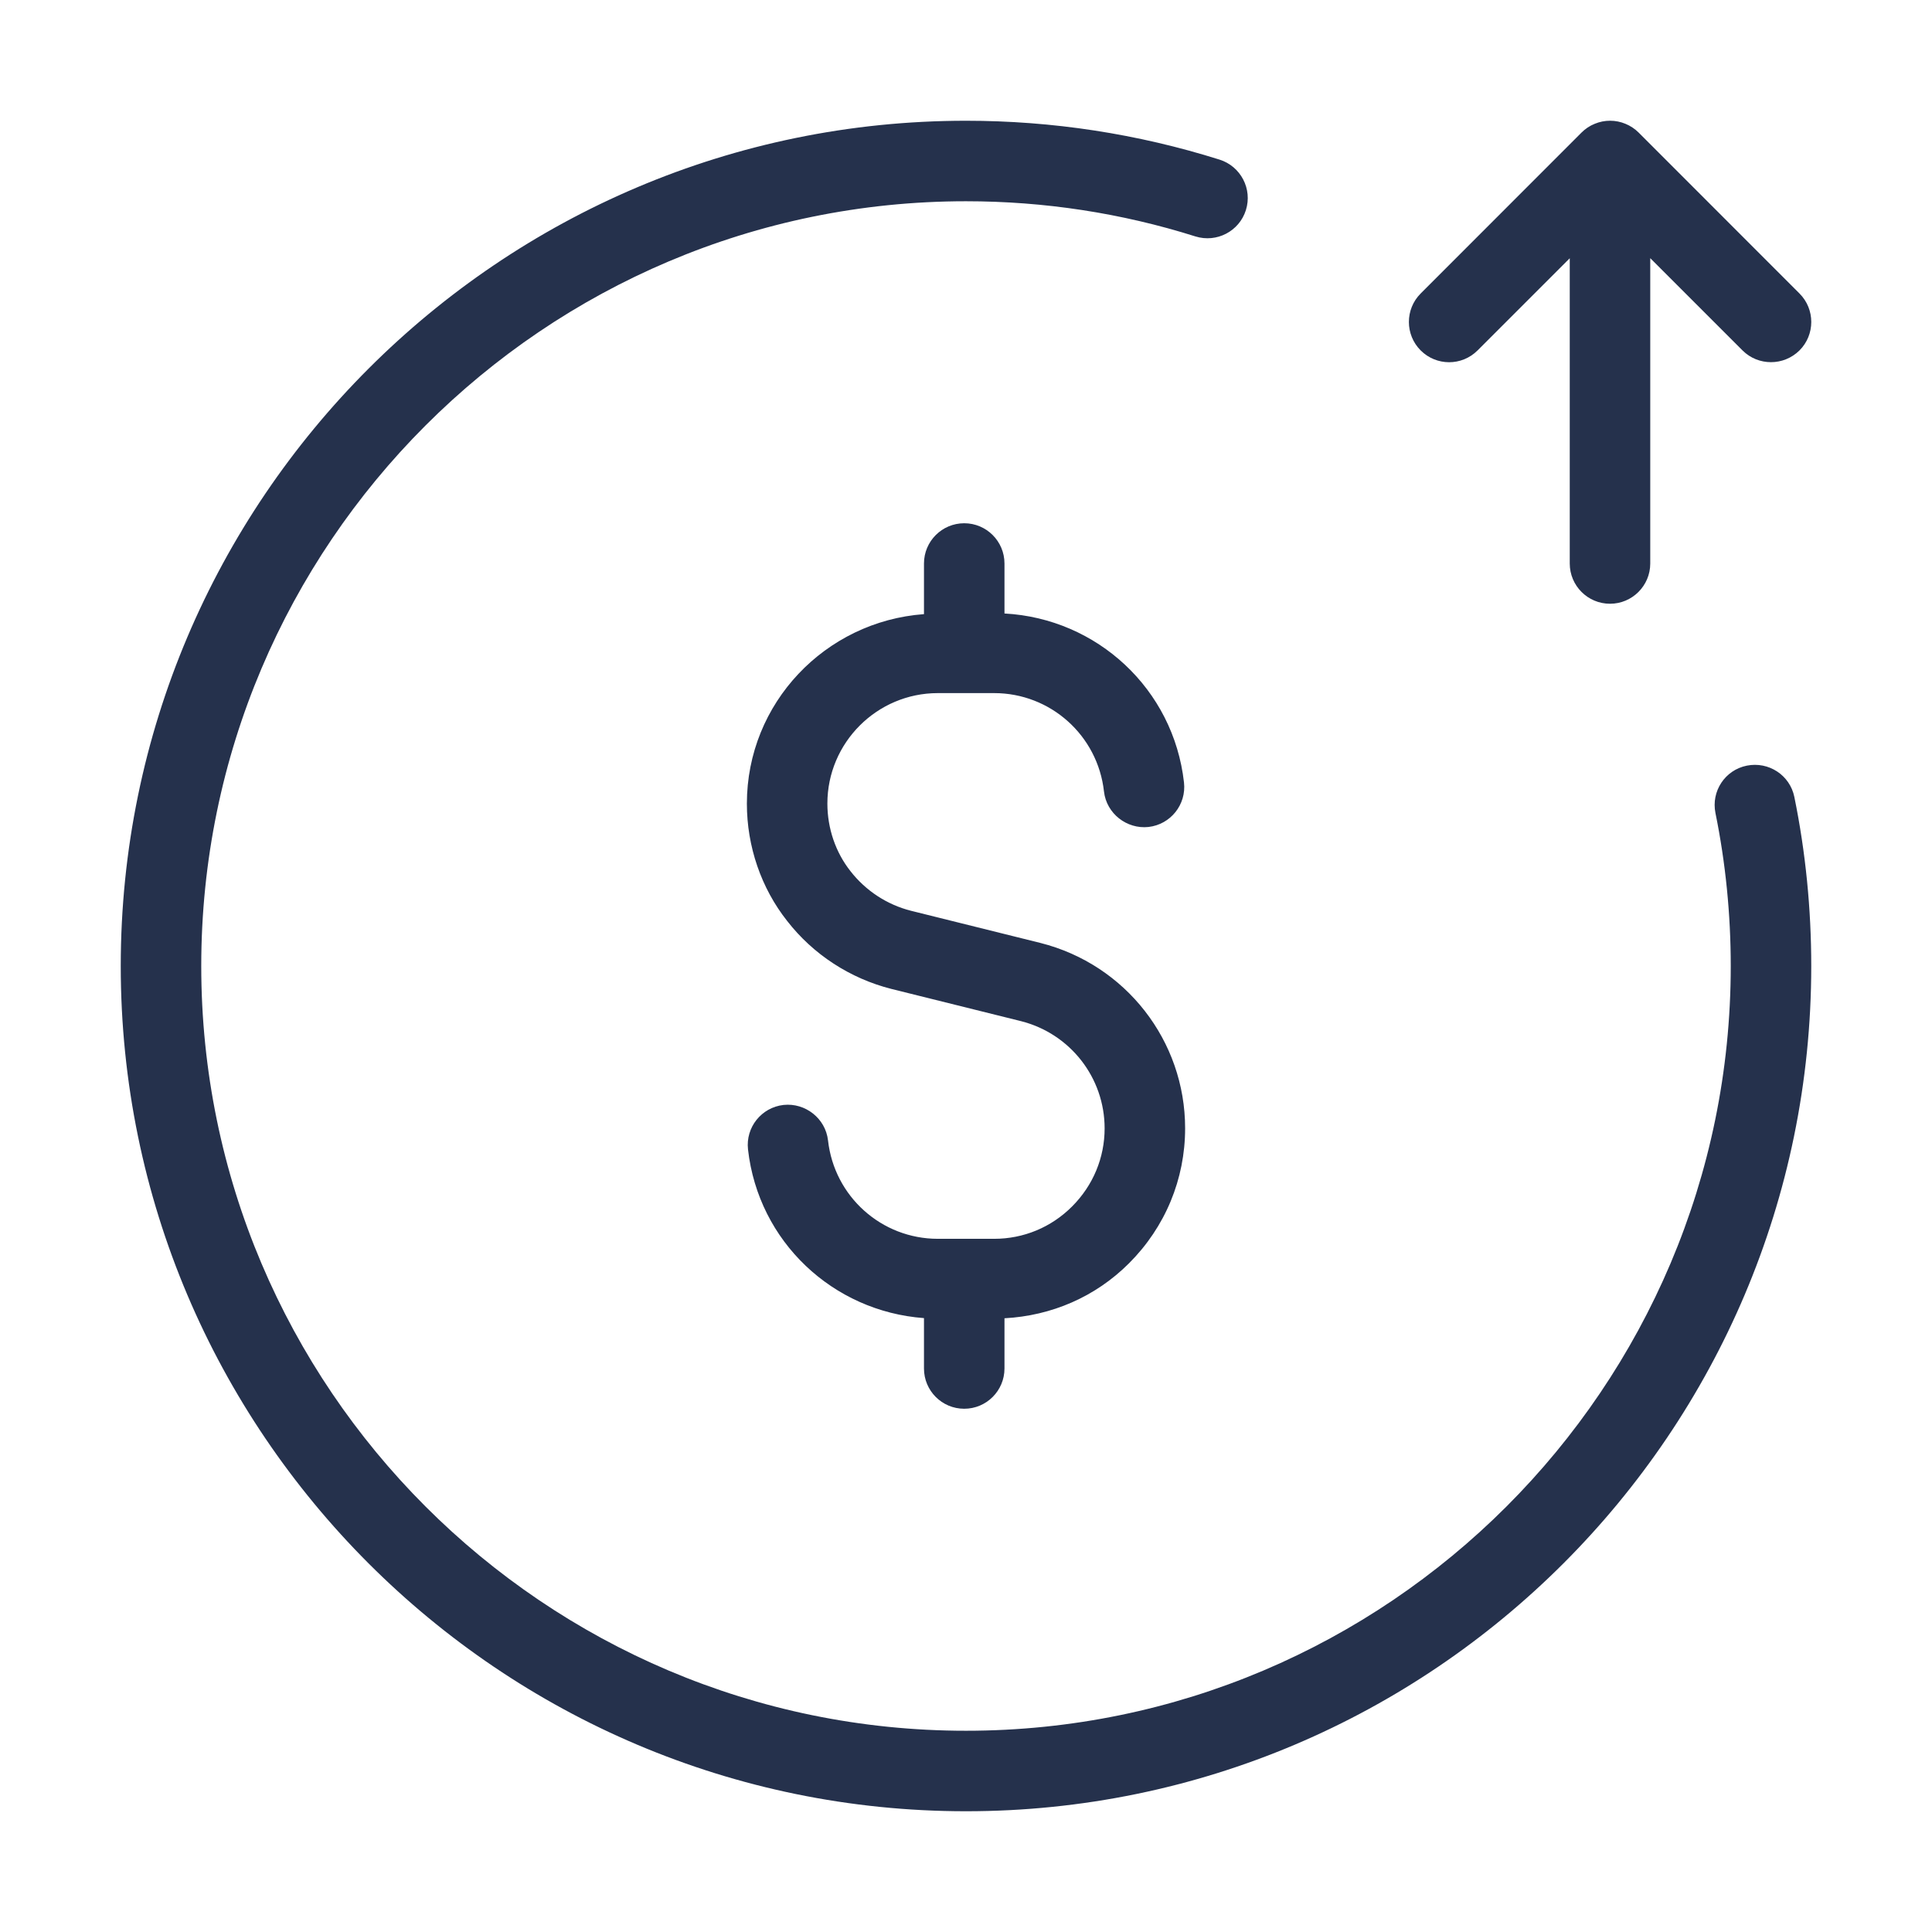 <svg width="24" height="24" viewBox="0 0 24 24" fill="none" xmlns="http://www.w3.org/2000/svg">
<path d="M22.29 9.9C22.43 10.585 22.5 11.291 22.5 12C22.5 17.79 17.79 22.5 12 22.5C6.21 22.5 1.5 17.79 1.5 12C1.5 6.21 6.21 1.5 12 1.5C13.074 1.5 14.134 1.663 15.15 1.983C15.413 2.066 15.56 2.347 15.477 2.61C15.394 2.874 15.113 3.019 14.85 2.937C13.932 2.647 12.973 2.5 12 2.5C6.762 2.5 2.5 6.762 2.5 12C2.5 17.238 6.762 21.5 12 21.5C17.238 21.5 21.5 17.238 21.5 12C21.5 11.358 21.436 10.719 21.31 10.1C21.255 9.829 21.429 9.565 21.7 9.511C21.971 9.457 22.235 9.629 22.29 9.9ZM18.354 4.354L19.5 3.208V7C19.5 7.276 19.724 7.5 20 7.5C20.276 7.5 20.5 7.276 20.5 7V3.207L21.646 4.353C21.744 4.451 21.872 4.499 22 4.499C22.128 4.499 22.256 4.45 22.354 4.353C22.549 4.158 22.549 3.841 22.354 3.646L20.355 1.646C20.309 1.6 20.253 1.563 20.192 1.538C20.07 1.487 19.932 1.487 19.81 1.538C19.748 1.563 19.693 1.6 19.647 1.646L17.648 3.646C17.453 3.841 17.453 4.158 17.648 4.353C17.843 4.548 18.158 4.549 18.354 4.354ZM11.978 17.5C12.254 17.5 12.478 17.276 12.478 17V16.376C13.061 16.345 13.608 16.111 14.026 15.692C14.475 15.243 14.722 14.648 14.722 14.016C14.722 12.929 13.984 11.982 12.926 11.714L11.317 11.314C11.02 11.239 10.754 11.065 10.565 10.822C10.38 10.588 10.278 10.29 10.278 9.982C10.278 9.226 10.894 8.61 11.65 8.61H12.35C13.049 8.61 13.636 9.135 13.714 9.832C13.745 10.107 13.998 10.302 14.267 10.273C14.541 10.242 14.739 9.995 14.708 9.72C14.578 8.56 13.629 7.683 12.478 7.621V7C12.478 6.724 12.254 6.5 11.978 6.5C11.702 6.5 11.478 6.724 11.478 7V7.629C10.252 7.719 9.278 8.734 9.278 9.983C9.278 10.515 9.456 11.033 9.778 11.44C10.1 11.855 10.559 12.155 11.074 12.285L12.683 12.685C13.295 12.84 13.722 13.388 13.722 14.017C13.722 14.382 13.579 14.725 13.319 14.986C13.059 15.247 12.715 15.389 12.35 15.389H11.65C10.951 15.389 10.364 14.864 10.286 14.167C10.255 13.893 10.004 13.697 9.733 13.726C9.459 13.757 9.261 14.004 9.292 14.279C9.421 15.424 10.347 16.291 11.478 16.374V17C11.478 17.276 11.701 17.5 11.978 17.5Z" fill="#25314C"/>
</svg>
